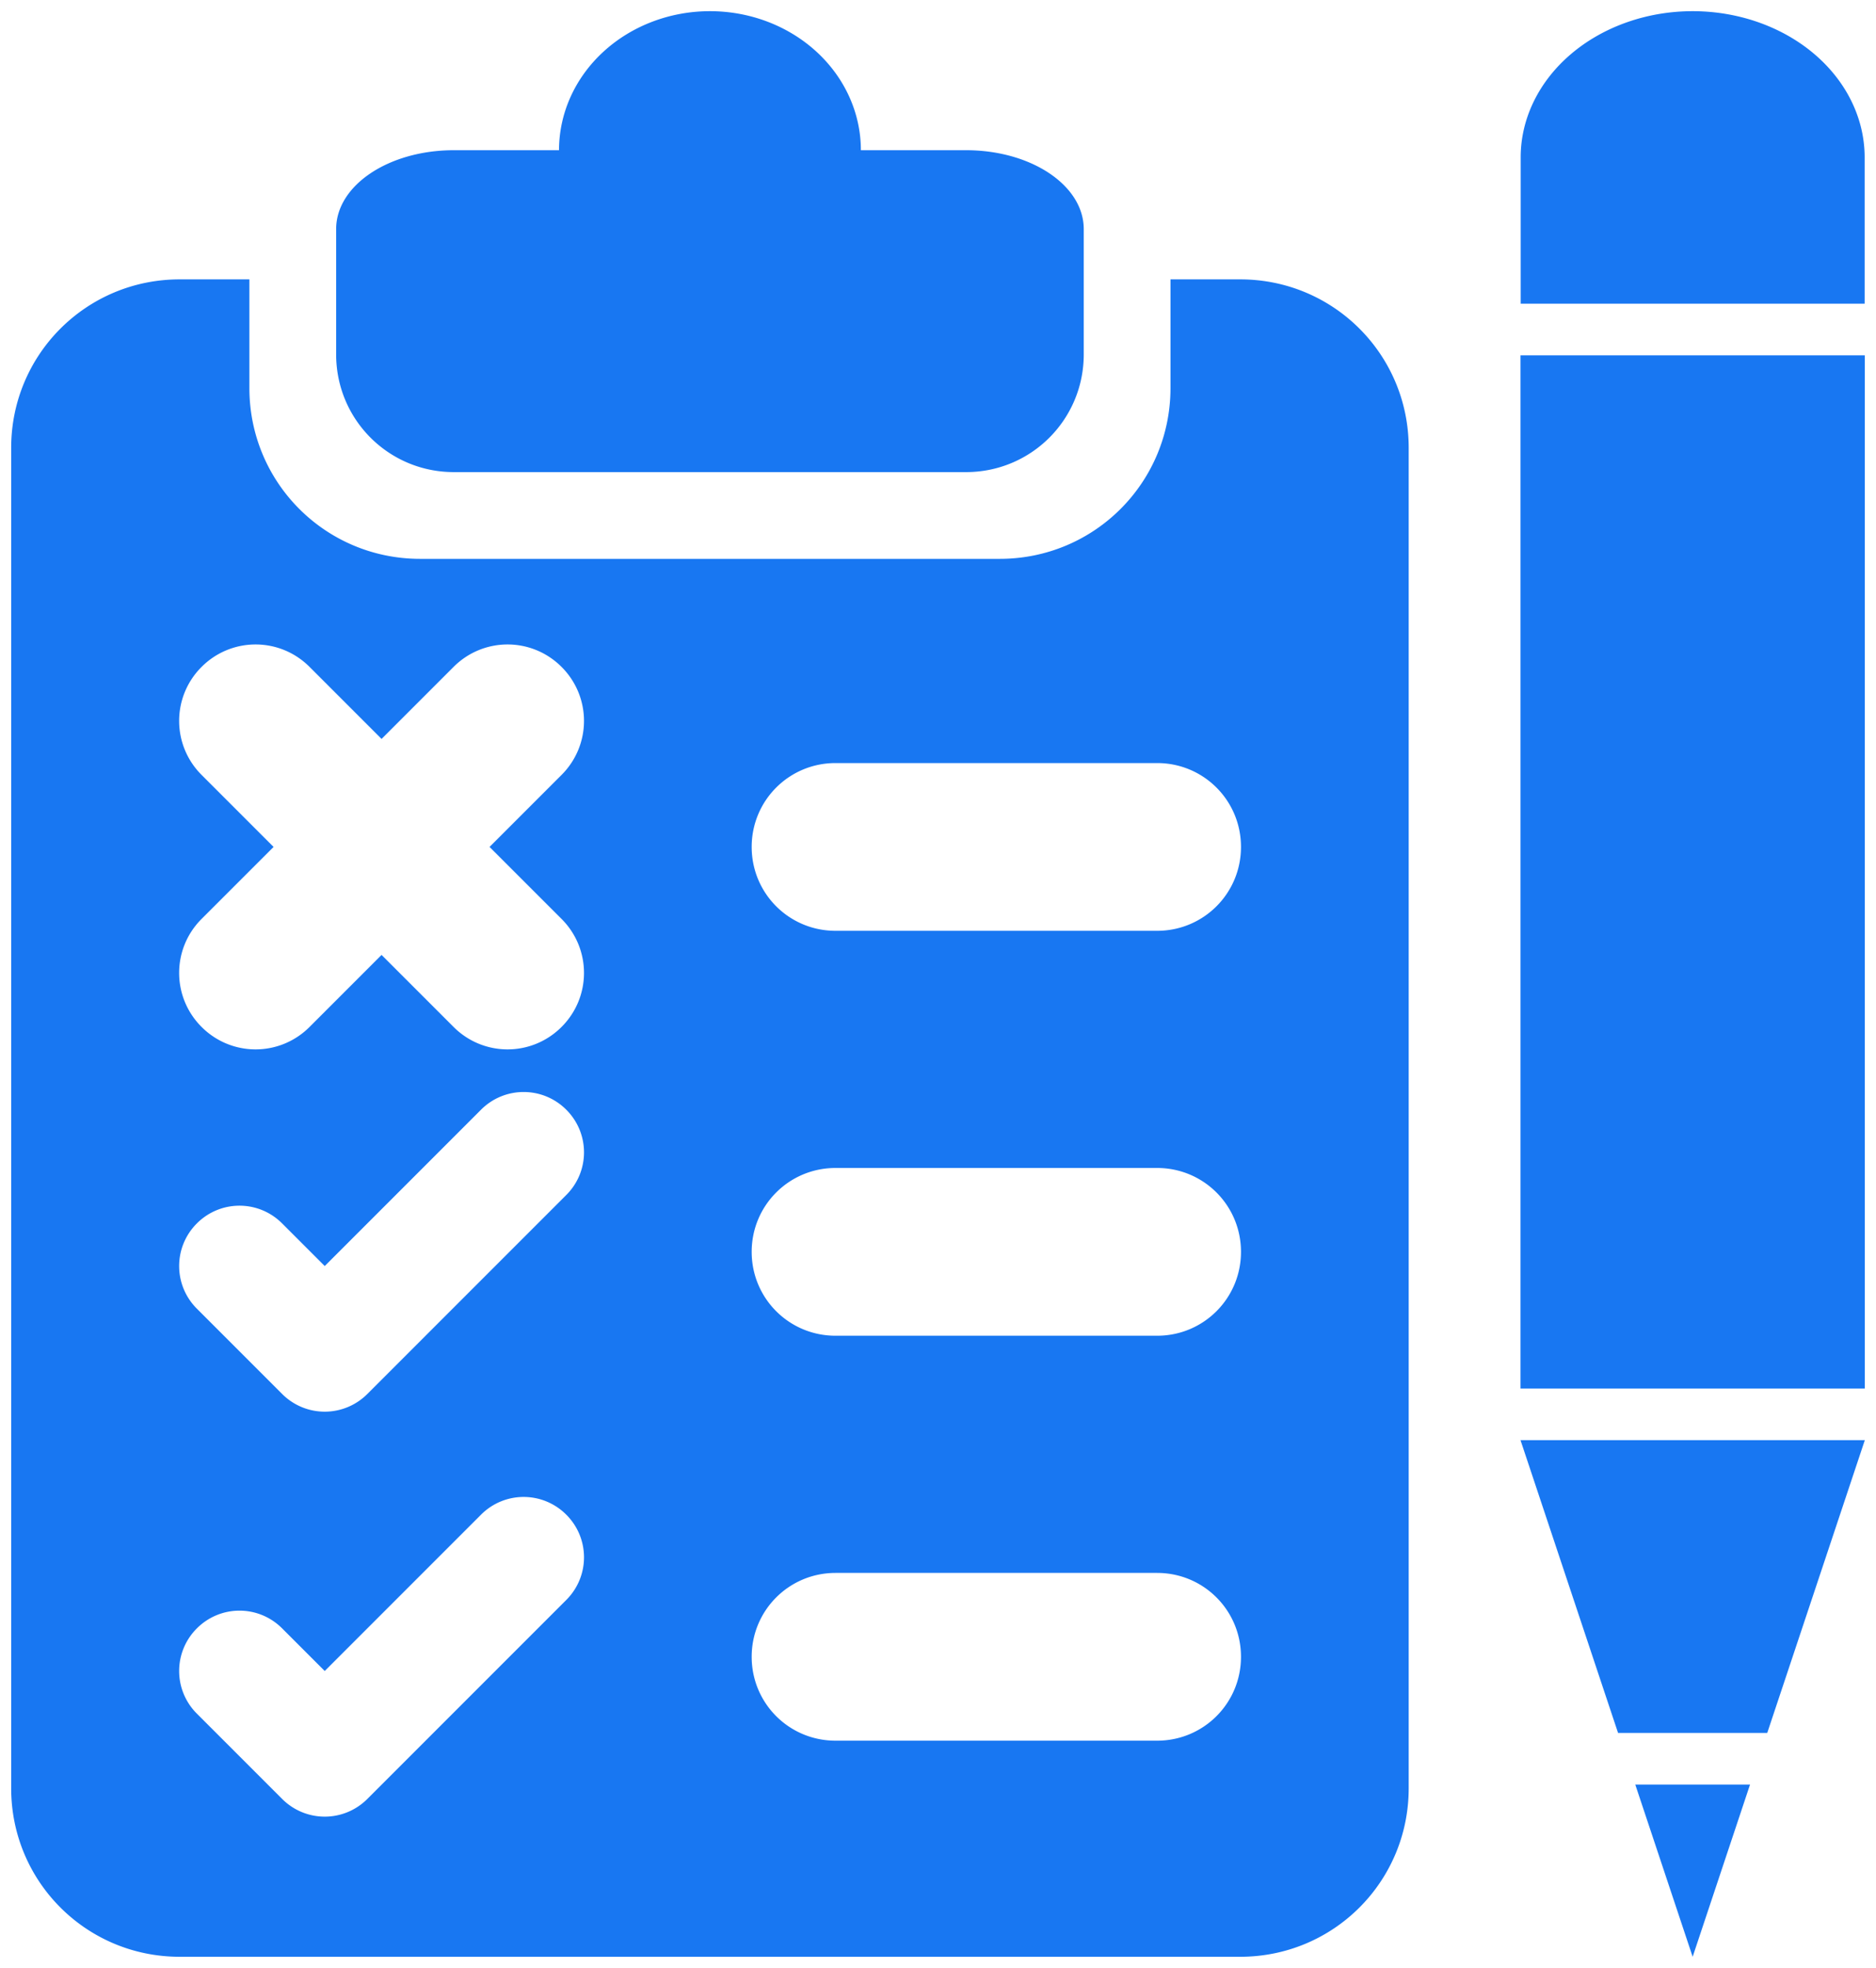<?xml version="1.0" encoding="UTF-8" standalone="no"?>
<svg
   xmlns:dc="http://purl.org/dc/elements/1.1/"
   xmlns:cc="http://creativecommons.org/ns#"
   xmlns:rdf="http://www.w3.org/1999/02/22-rdf-syntax-ns#"
   xmlns:svg="http://www.w3.org/2000/svg"
   xmlns="http://www.w3.org/2000/svg"
   xmlns:sodipodi="http://sodipodi.sourceforge.net/DTD/sodipodi-0.dtd"
   xmlns:inkscape="http://www.inkscape.org/namespaces/inkscape"
   sodipodi:docname="Question-paper.svg"
   inkscape:version="1.0 (4035a4fb49, 2020-05-01)"
   id="svg8"
   version="1.1"
   viewBox="0 0 88.793 93.124"
   height="351.965"
   width="335.596">
  <defs
     id="defs2" />
  <sodipodi:namedview
     inkscape:document-rotation="0"
     fit-margin-bottom="2"
     fit-margin-right="2"
     fit-margin-left="2"
     fit-margin-top="2"
     inkscape:window-maximized="1"
     inkscape:window-y="-8"
     inkscape:window-x="-8"
     inkscape:window-height="877"
     inkscape:window-width="1600"
     inkscape:snap-midpoints="true"
     inkscape:snap-smooth-nodes="true"
     inkscape:snap-intersection-paths="true"
     inkscape:object-paths="true"
     inkscape:snap-bbox-midpoints="true"
     inkscape:snap-bbox-edge-midpoints="true"
     inkscape:bbox-nodes="true"
     inkscape:bbox-paths="true"
     inkscape:snap-bbox="true"
     units="px"
     showgrid="false"
     inkscape:current-layer="layer1"
     inkscape:document-units="px"
     inkscape:cy="144.85863"
     inkscape:cx="221.1975"
     inkscape:zoom="1.4075844"
     inkscape:pageshadow="2"
     inkscape:pageopacity="0.0"
     borderopacity="1.0"
     bordercolor="#666666"
     pagecolor="#ffffff"
     id="base" />
  <g
     transform="translate(-123.368,-46.906)"
     id="layer1"
     inkscape:groupmode="layer"
     inkscape:label="Layer 1">
    <path
       inkscape:connector-curvature="0"
       id="rect815"
       d="m 156.97,47.435 a 7.143,6.579 0 0 0 -7.143,6.579 h -4.976 c -3.087,0 -5.573,1.665 -5.573,3.735 v 2.377 3.547 c 0,3.087 2.485,5.573 5.573,5.573 h 24.239 c 3.087,0 5.573,-2.485 5.573,-5.573 v -3.547 -2.377 c 0,-2.069 -2.485,-3.735 -5.573,-3.735 h -4.976 a 7.143,6.579 0 0 0 -7.143,-6.579 z m 46.513,0 a 8.14,6.92 0 0 0 -8.14,6.92 v 6.921 h 8.14 8.141 v -6.921 a 8.14,6.92 0 0 0 -8.141,-6.92 z m -71.611,12.691 c -4.418,0 -7.975,3.557 -7.975,7.975 V 131.526 c 0,4.418 3.557,7.975 7.975,7.975 h 50.196 c 4.418,0 7.975,-3.557 7.975,-7.975 V 68.101 c 0,-4.418 -3.557,-7.975 -7.975,-7.975 h -3.3 v 5.143 c 0,4.477 -3.605,8.082 -8.082,8.082 h -27.432 c -4.477,0 -8.082,-3.605 -8.082,-8.082 v -5.143 z m 63.463,3.594 v 48.891 h 16.297 V 63.72 Z m -59.87,13.682 c 0.924,0 1.847,0.354 2.555,1.062 l 3.408,3.408 3.408,-3.408 c 1.416,-1.416 3.695,-1.416 5.111,0 1.416,1.416 1.416,3.695 0,5.111 l -3.408,3.408 3.408,3.407 c 1.416,1.416 1.416,3.696 0,5.111 -1.416,1.416 -3.695,1.416 -5.111,0 l -3.408,-3.408 -3.408,3.408 c -1.416,1.416 -3.695,1.416 -5.111,0 -1.416,-1.416 -1.416,-3.696 0,-5.111 l 3.408,-3.407 -3.408,-3.408 c -1.416,-1.416 -1.416,-3.695 0,-5.111 0.708,-0.708 1.632,-1.062 2.556,-1.062 z m 27.45,5.612 h 15.221 c 2.199,0 3.969,1.77 3.969,3.969 0,2.199 -1.77,3.969 -3.969,3.969 h -15.221 c -2.199,0 -3.969,-1.77 -3.969,-3.969 0,-2.199 1.77,-3.969 3.969,-3.969 z m -14.762,15.566 c 0.729,0 1.459,0.279 2.018,0.838 1.118,1.118 1.118,2.917 0,4.035 l -9.415,9.415 c -1.118,1.118 -2.917,1.118 -4.035,0 l -4.035,-4.035 c -1.118,-1.118 -1.118,-2.917 0,-4.035 1.118,-1.118 2.917,-1.118 4.035,0 l 2.017,2.017 7.397,-7.397 c 0.559,-0.559 1.288,-0.838 2.017,-0.838 z m 14.762,3.595 h 15.221 c 2.199,0 3.969,1.77 3.969,3.969 0,2.199 -1.77,3.969 -3.969,3.969 h -15.221 c -2.199,0 -3.969,-1.77 -3.969,-3.969 0,-2.199 1.77,-3.969 3.969,-3.969 z m 32.42,12.88 4.617,13.852 h 7.062 l 4.618,-13.852 z m -47.182,2.687 c 0.729,0 1.459,0.28 2.018,0.839 1.118,1.118 1.118,2.917 0,4.035 l -9.415,9.415 c -1.118,1.118 -2.917,1.118 -4.035,0 l -4.035,-4.035 c -1.118,-1.118 -1.118,-2.917 0,-4.035 1.118,-1.118 2.917,-1.118 4.035,0 l 2.017,2.017 7.397,-7.397 c 0.559,-0.559 1.288,-0.839 2.017,-0.839 z m 14.762,3.595 h 15.221 c 2.199,0 3.969,1.77 3.969,3.969 0,2.199 -1.77,3.969 -3.969,3.969 h -15.221 c -2.199,0 -3.969,-1.77 -3.969,-3.969 0,-2.199 1.77,-3.969 3.969,-3.969 z m 37.852,10.015 2.716,8.149 2.716,-8.149 z"
       style="fill:#1877f2;fill-opacity:1;fill-rule:evenodd;stroke:none;stroke-width:0.049;stroke-miterlimit:4;stroke-dasharray:none;stroke-opacity:1" />
  </g>
</svg>

